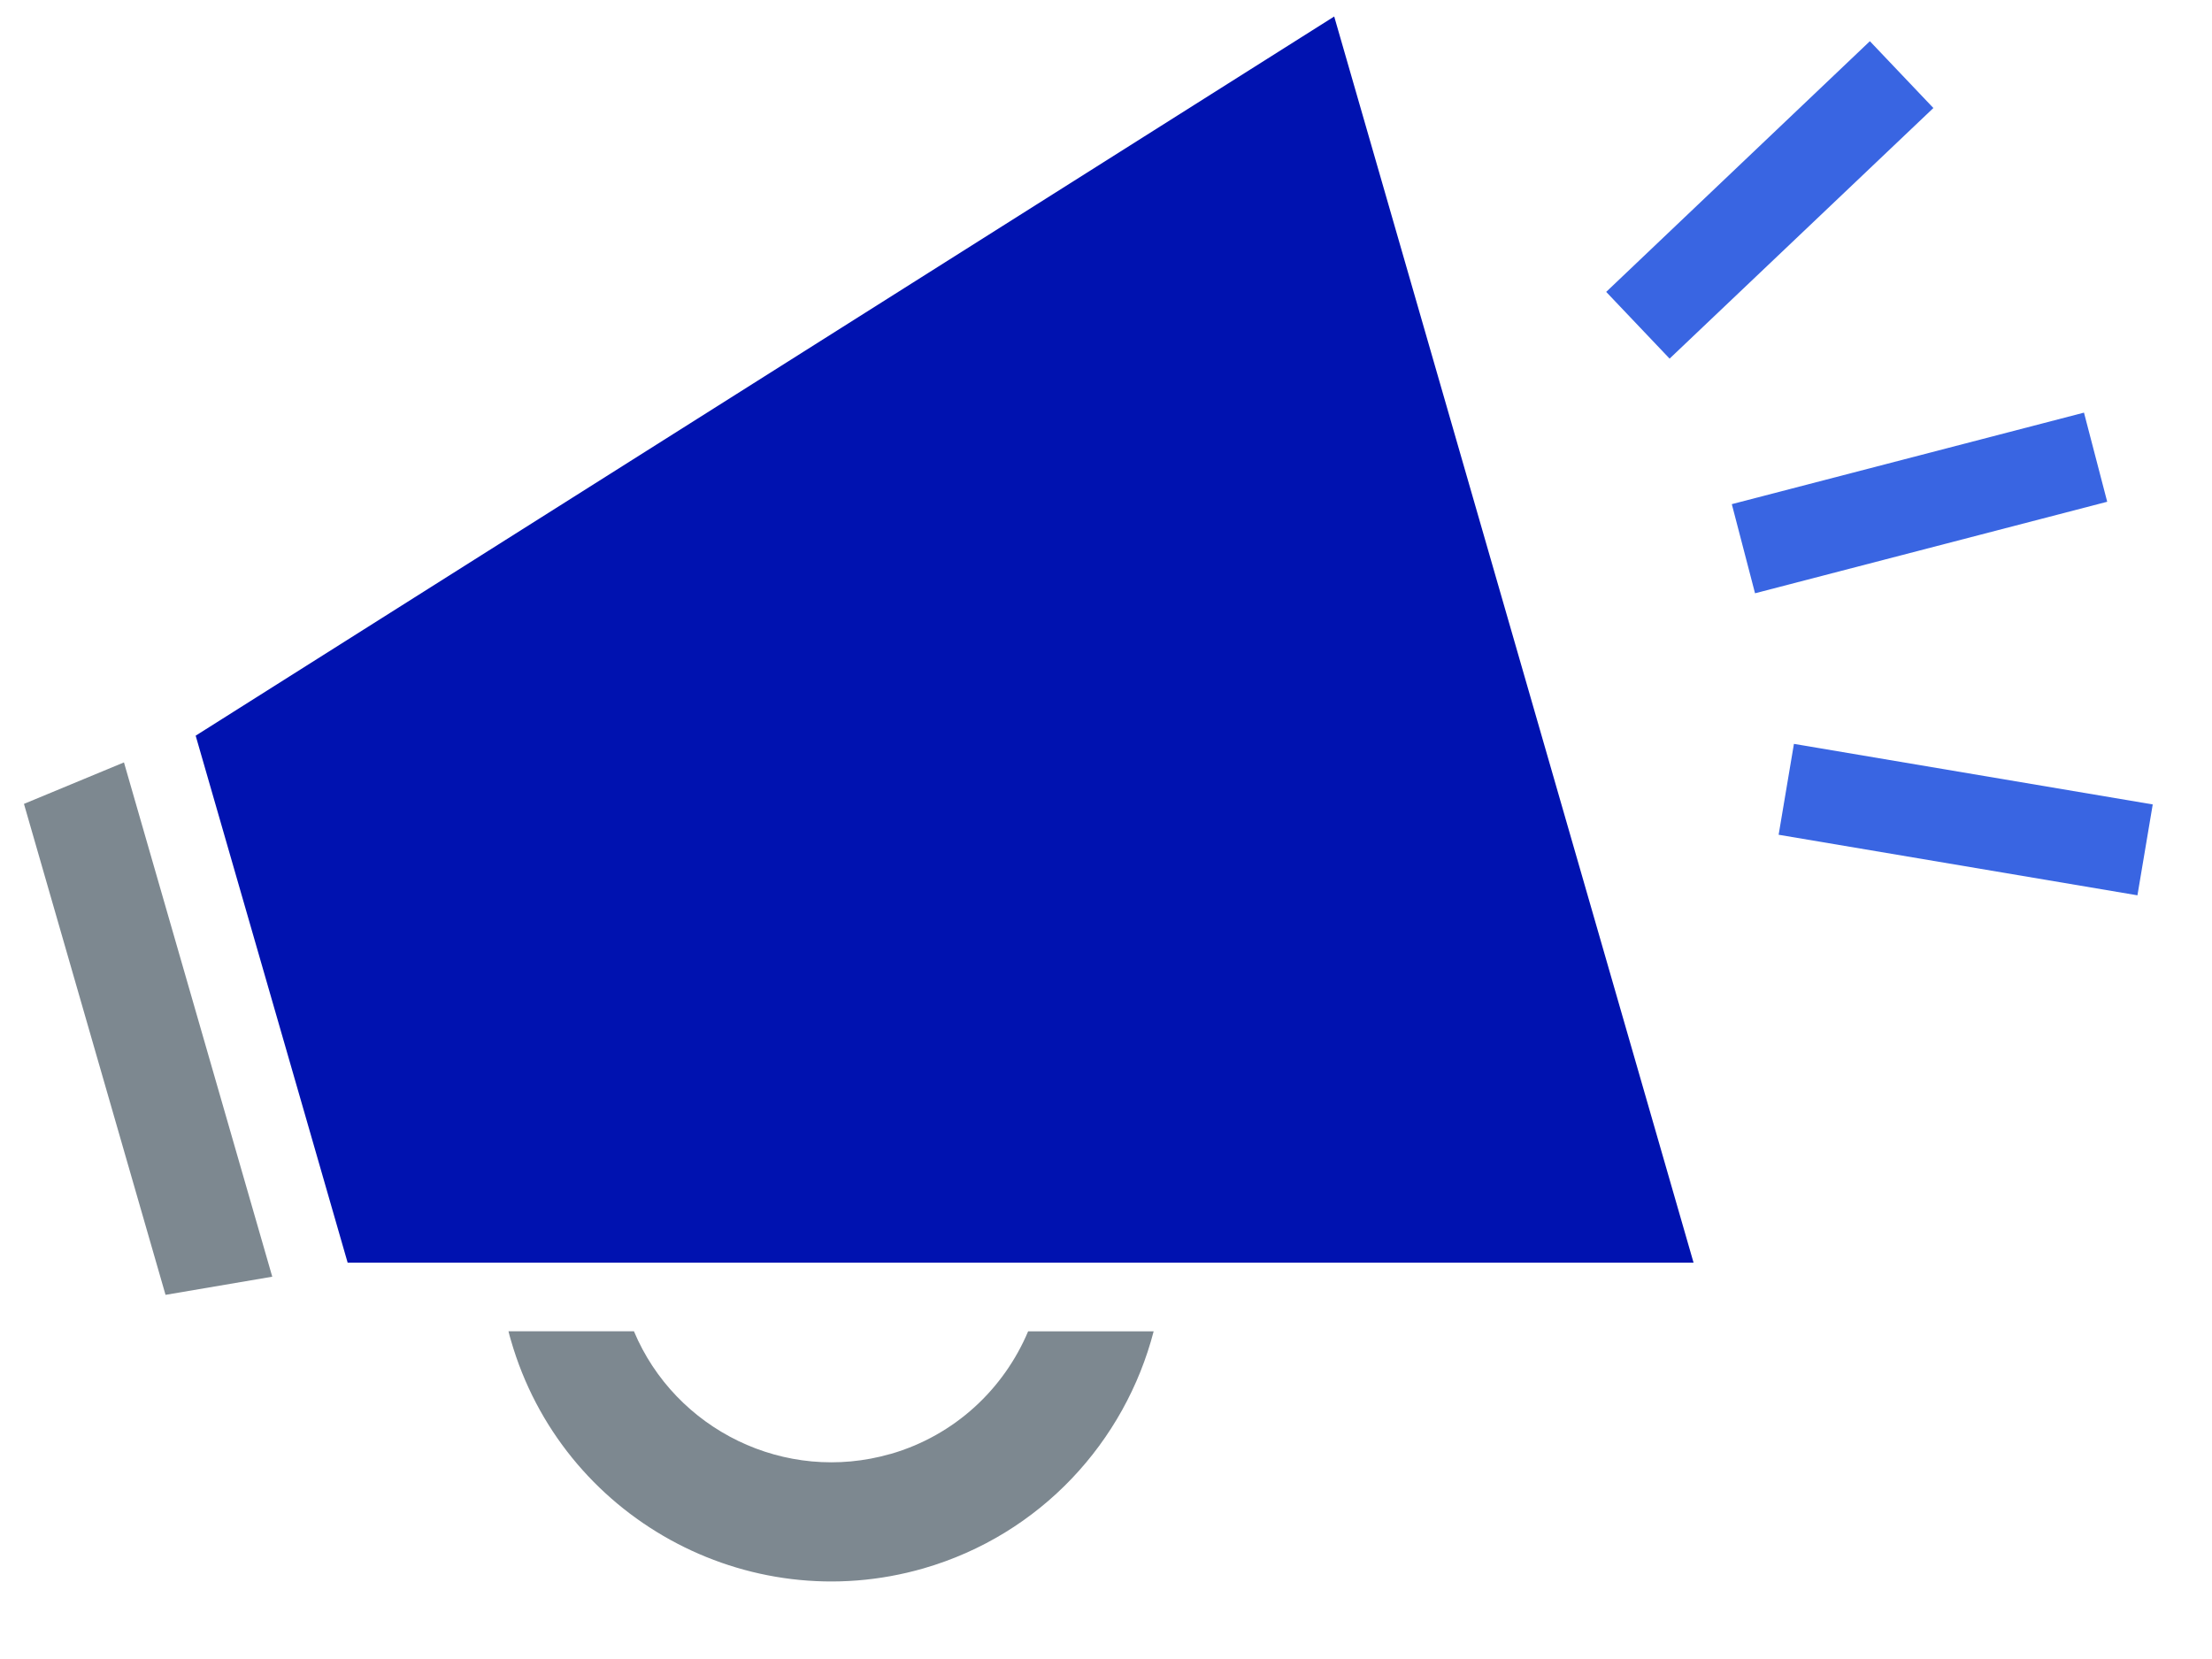 <svg width="24" height="18" viewBox="0 0 24 18" fill="none" xmlns="http://www.w3.org/2000/svg">
<path d="M0.26 8.722L1.796 14.049L2.954 13.852L1.345 8.272L0.26 8.722Z" fill="#7D8890"/>
<path d="M20.288 0.447L17.427 3.167L18.115 3.891L20.977 1.172L20.288 0.447Z" fill="#3965E2"/>
<path d="M22.611 4.477L18.79 5.47L19.042 6.437L22.863 5.444L22.611 4.477Z" fill="#3965E2"/>
<path d="M19.464 8.071L19.298 9.057L23.191 9.714L23.357 8.728L19.464 8.071Z" fill="#3965E2"/>
<path d="M14.476 0.179L2.123 7.982L3.33 12.166L3.772 13.7H18.375L16.812 8.279L14.476 0.179Z" fill="#0012B0"/>
<path d="M9.662 15.775C8.52 16.104 7.327 15.514 6.878 14.444H5.517C5.525 14.478 5.534 14.511 5.544 14.544C6.096 16.46 8.104 17.569 10.02 17.017C11.291 16.65 12.206 15.642 12.517 14.445H11.155C10.892 15.069 10.361 15.574 9.661 15.776L9.662 15.775Z" fill="#7D8890"/>
</svg>

